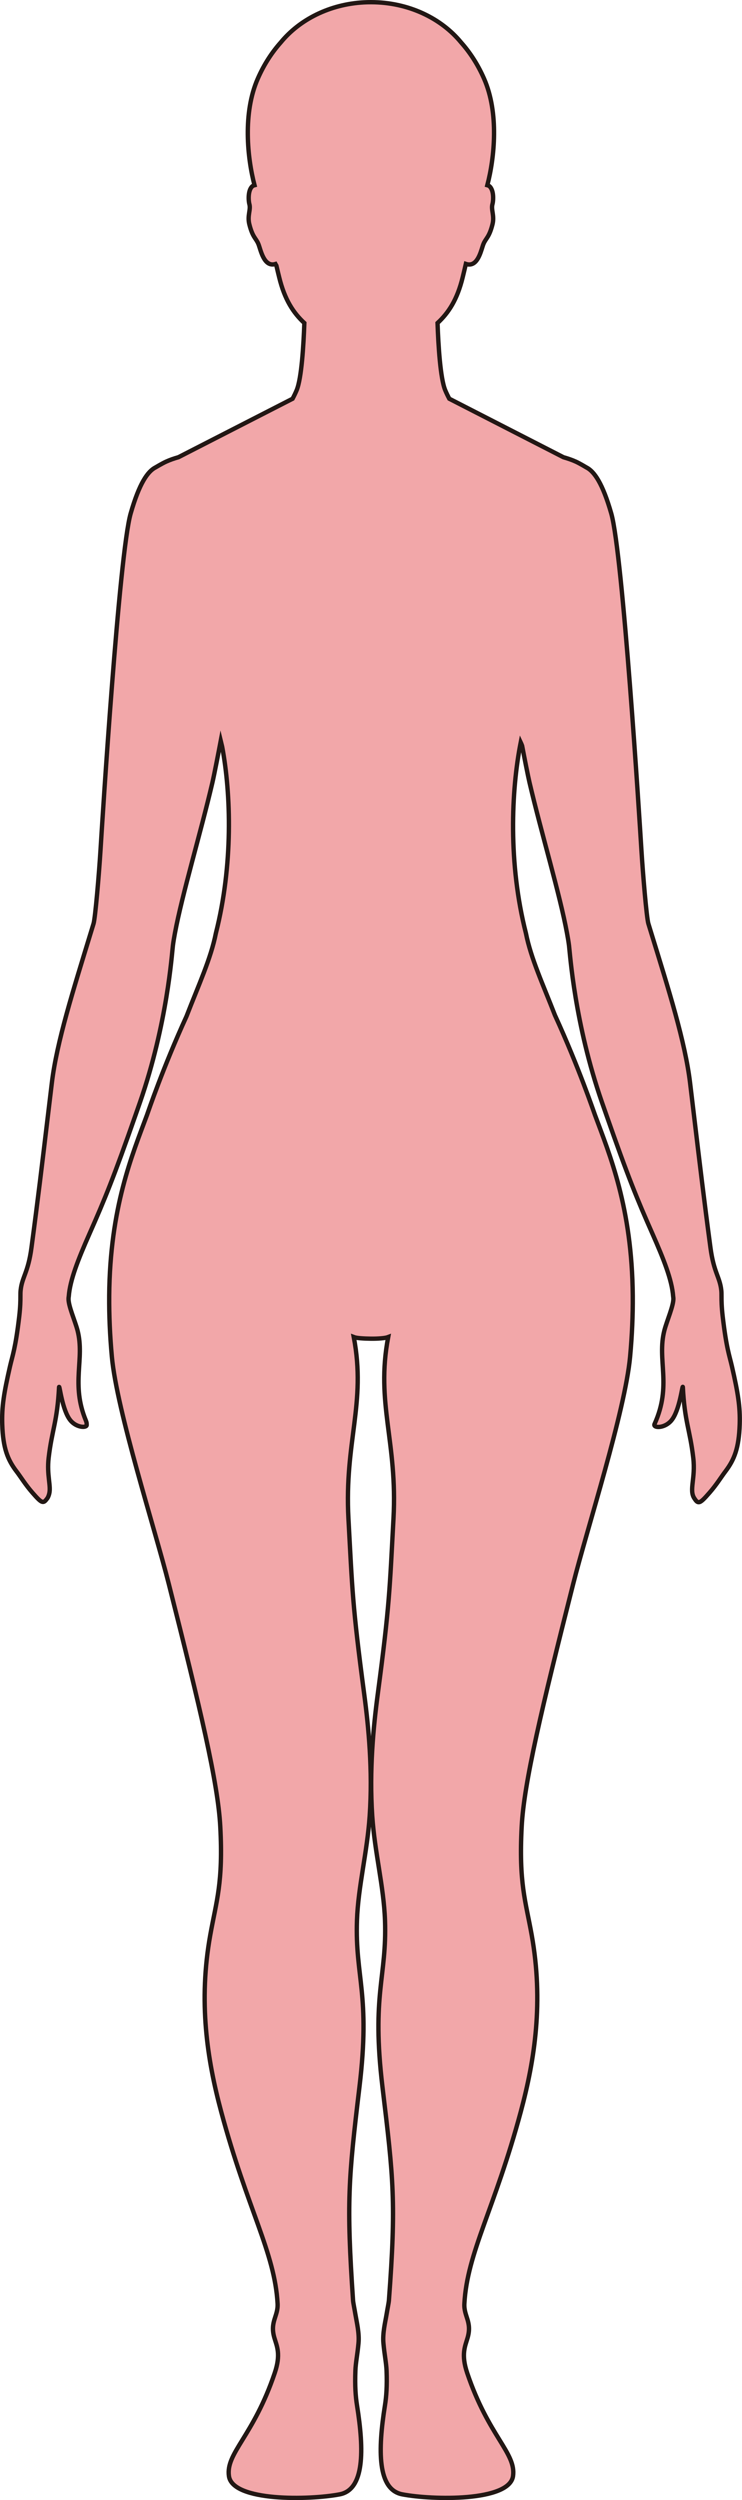 <?xml version="1.0" encoding="UTF-8"?>
<svg id="_레이어_2" data-name="레이어 2" xmlns="http://www.w3.org/2000/svg" viewBox="0 0 169.74 571.77">
  <defs>
    <style>
      .cls-1 {
        fill: #f2a7a9;
        stroke: #221714;
        stroke-miterlimit: 10;
      }
    </style>
  </defs>
  <g id="_레이어_1-2" data-name="레이어 1">
    <path class="cls-1" d="m3.76,336.48c1.03,1.36,2.04,3.05,3.64,4.88,2.05,2.35,2.46,2.61,3.28,1.49.27-.3.44-.7.57-1.19.48-1.81-.58-4.27-.12-8.25.76-6.46,1.98-8.28,2.38-16.17.1-.68.71,5.37,2.63,7.64,1.44,1.71,3.81,1.71,3.69.97.01-.27-.02-.59-.17-.93-3.51-8.46-.22-14.03-1.92-20.64-.57-2.2-2.15-5.7-2.06-7.34,0-.15.03-.3.05-.44.29-3.78,2.14-8.44,4.72-14.29,3.54-8,5.56-12.92,10.57-27.24.32-.92.66-1.88,1.01-2.89,6.24-17.98,7.28-33.9,7.52-35.8.11-.87.27-1.82.46-2.83,1.65-8.91,5.84-22.76,8.58-34.48.43-1.84,1.47-7.23,1.91-9.55.11.45.22.9.32,1.35,2.04,10.85,2.51,27.09-1.44,42.67-1.15,5.81-3.93,11.79-6.72,19-5.36,11.7-8.77,21.84-8.97,22.37-.02.05-.04.1-.05.15-3.37,9.12-8.49,21.17-8.66,41.37v.15c-.03,4.24.15,8.82.61,13.82,1.17,12.51,9.82,39.25,13.04,52.02,7.18,28.39,11.23,45.42,11.76,55.43.68,12.92-.89,16.96-2.29,24.79-2.73,15.21-.74,28.37,2.5,40.42,5.98,22.28,12.26,32.19,12.9,43.89.15,2.91-1.82,4.13-.73,7.83.57,1.92,1.52,3.76.07,8.04-4.88,14.48-11.22,18.28-10.47,23.57.83,5.86,18.44,5.49,25.34,4.17,5.67-1.09,5.6-10.06,3.96-20.34-.33-2.08-.5-4.4-.37-7.96.06-1.75.49-3.8.71-6.28.21-2.28-.39-4.69-.71-6.59-.24-1.45-.5-2.61-.54-3.22-1.52-22.38-1.05-27.75,1.47-48.79,2.55-21.26-1.02-25.08-.57-38.08.26-7.71,2.35-15.58,2.91-23.92.71-10.47-.26-20.35-1.25-27.8-2.74-20.57-2.72-23.89-3.61-40.15-.95-17.66,4.11-26.31,1.22-41.54.67.26,2.31.35,3.93.37,1.63.02,3.27-.11,3.94-.37-2.89,15.23,2.17,23.88,1.21,41.54-.88,16.26-.87,19.58-3.6,40.15-.99,7.45-1.96,17.33-1.26,27.8.56,8.34,2.65,16.21,2.92,23.92.45,13-3.12,16.82-.58,38.08,2.53,21.04,3.15,26.42,1.48,48.79-.05.61-.3,1.77-.54,3.22-.32,1.9-.93,4.31-.72,6.59.22,2.48.65,4.53.72,6.28.13,3.56-.04,5.88-.37,7.96-1.64,10.28-1.72,19.25,3.96,20.34,6.89,1.32,24.51,1.69,25.34-4.17.75-5.29-5.6-9.09-10.48-23.57-1.44-4.28-.48-6.12.08-8.04,1.08-3.7-.89-4.92-.73-7.83.64-11.7,6.91-21.61,12.9-43.89,3.24-12.05,5.22-25.21,2.5-40.42-1.4-7.83-2.97-11.87-2.29-24.79.52-10.01,4.58-27.04,11.76-55.43,3.22-12.77,11.87-39.51,13.04-52.02.46-5,.64-9.58.61-13.82v-.15c-.17-20.2-5.29-32.25-8.66-41.37-.01-.05-.03-.1-.05-.15-.21-.53-3.64-10.71-9.01-22.45-.02-.05-.04-.1-.07-.15-2.77-7.12-5.51-13.03-6.65-18.77-4.06-15.93-3.38-32.56-1.19-43.65.09.19.2.46.32.78.49,2.57,1.32,6.81,1.69,8.39,2.74,11.72,6.95,25.57,8.58,34.48.19,1.01.35,1.96.46,2.83.24,1.9,1.28,17.82,7.52,35.8.35,1.01.69,1.97,1.01,2.89,5.01,14.32,7.03,19.24,10.57,27.24,2.58,5.85,4.43,10.51,4.72,14.29.02.14.04.29.05.44.07,1.64-1.49,5.14-2.06,7.34-1.75,6.81,1.79,12.51-2.25,21.41-.22.48.37.75,1.21.65.03,0,.06,0,.09-.01.04,0,.08-.01.12-.02.77-.14,1.72-.58,2.43-1.43,1.92-2.27,2.53-8.34,2.63-7.64,0,0,0,.02,0,.03.4,7.87,1.62,9.69,2.38,16.15.55,4.71-.99,7.3.21,9.21.41.64.7.98,1.09.93.5-.04,1.16-.72,2.44-2.19,1.6-1.83,2.61-3.52,3.64-4.88,1.99-2.64,3.06-5.25,3.24-10.7.13-4.11-.4-7.24-1.76-13.22-.6-2.63-1.26-4.1-2.13-11.5-.26-2.27-.27-3.59-.27-4.56,0-.56,0-1-.05-1.43-.34-3.06-1.72-4.02-2.48-9.76-1.46-10.89-2.42-18.98-3.78-30.34-.28-2.29-.57-4.71-.88-7.33-1.13-9.39-4.87-21.21-8.86-34.19-.23-.74-.45-1.48-.68-2.22-.41-1.34-1.26-11.48-1.59-16.82-.41-6.67-4.26-67.76-6.9-76.98-1.97-6.87-3.88-9.63-5.71-10.54h0s-1.49-.9-2.39-1.31c-.88-.4-1.83-.72-2.84-1.01l-26.11-13.38c-.33-.62-.65-1.27-.94-1.97-1.11-2.7-1.57-10.21-1.75-15.34,2.54-2.35,4.51-5.38,5.74-10.41.22-.9.48-1.97.74-3.11.33.11.63.15.9.13,2.05-.13,2.67-3.58,3.12-4.68.56-1.36,1.31-1.49,2.07-4.5.5-2-.37-3.32-.01-4.61.24-.87.36-3.32-.75-4.16-.12-.09-.27-.14-.42-.18,1.64-6.27,2.7-16.51-.74-24.35-1.48-3.39-3.32-6.12-5.25-8.29-4.57-5.57-12.1-9.22-20.63-9.22-.54,0-1.07.01-1.6.04-7.88.42-14.76,3.95-19.05,9.18-1.93,2.17-3.77,4.9-5.25,8.29-3.44,7.84-2.38,18.08-.74,24.35-.15.04-.3.09-.42.18-1.11.84-.99,3.29-.75,4.16.36,1.29-.52,2.61-.01,4.61.76,3.01,1.51,3.14,2.07,4.5.51,1.22,1.22,5.39,3.9,4.57.07.13.14.26.22.38.23.99.45,1.92.65,2.71,1.23,5.03,3.2,8.06,5.74,10.41-.18,5.13-.64,12.64-1.75,15.34-.29.7-.61,1.35-.94,1.97l-26.1,13.37c-1.01.29-1.97.62-2.84,1.02-.9.41-2.39,1.3-2.39,1.3h0c-1.83.92-3.74,3.68-5.71,10.55-2.64,9.22-6.49,70.31-6.9,76.98-.33,5.34-1.19,15.48-1.59,16.82-.23.74-.45,1.48-.68,2.22-3.96,12.99-7.73,24.8-8.86,34.19-.31,2.62-.6,5.04-.88,7.33-1.36,11.36-2.32,19.45-3.78,30.34-.76,5.74-2.15,6.7-2.48,9.76-.05.43-.05.87-.05,1.43,0,.97-.01,2.29-.27,4.56-.87,7.4-1.53,8.87-2.13,11.5-1.36,5.98-1.89,9.11-1.76,13.22.18,5.45,1.25,8.06,3.24,10.7Z"/>
  </g>
</svg>